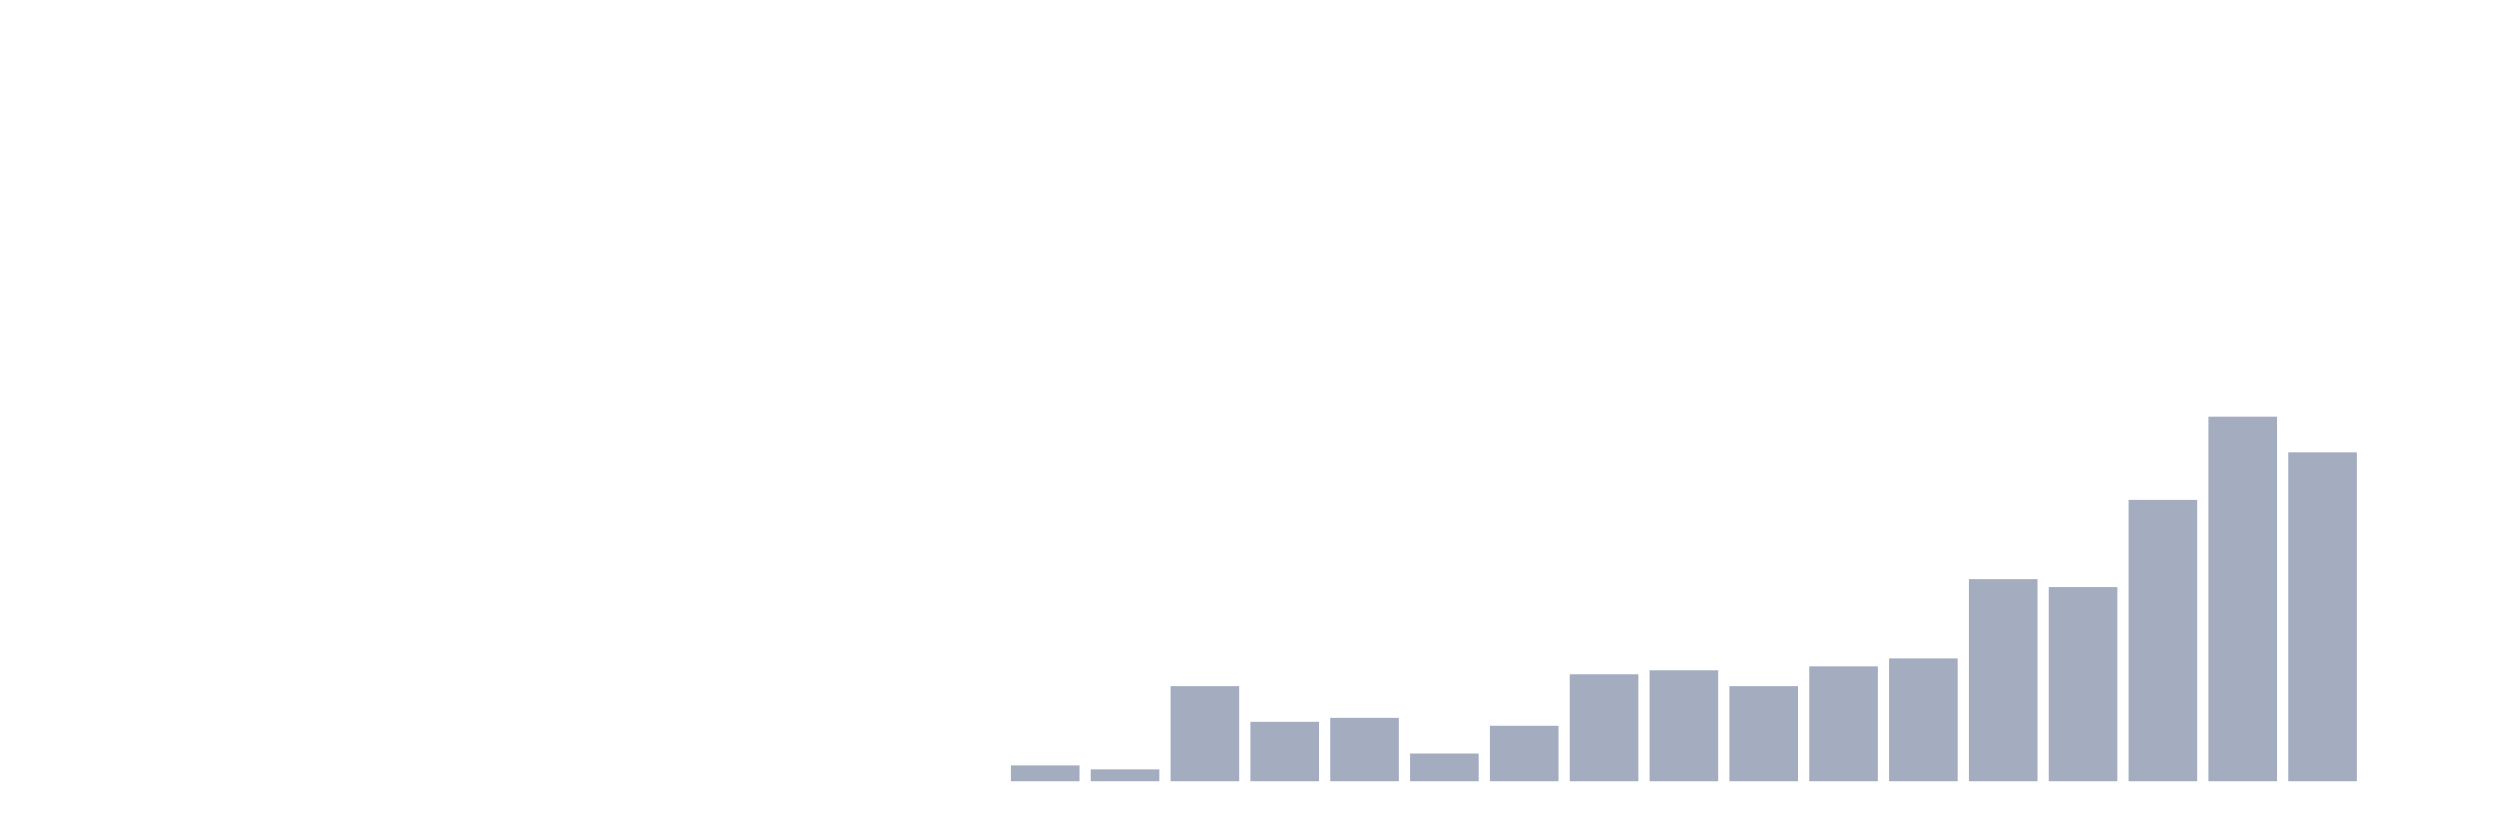 <svg xmlns="http://www.w3.org/2000/svg" viewBox="0 0 480 160"><g transform="translate(10,10)"><rect class="bar" x="0.153" width="13.175" y="140" height="0" fill="rgb(164,173,192)"></rect><rect class="bar" x="15.482" width="13.175" y="140" height="0" fill="rgb(164,173,192)"></rect><rect class="bar" x="30.81" width="13.175" y="140" height="0" fill="rgb(164,173,192)"></rect><rect class="bar" x="46.138" width="13.175" y="140" height="0" fill="rgb(164,173,192)"></rect><rect class="bar" x="61.466" width="13.175" y="140" height="0" fill="rgb(164,173,192)"></rect><rect class="bar" x="76.794" width="13.175" y="140" height="0" fill="rgb(164,173,192)"></rect><rect class="bar" x="92.123" width="13.175" y="140" height="0" fill="rgb(164,173,192)"></rect><rect class="bar" x="107.451" width="13.175" y="140" height="0" fill="rgb(164,173,192)"></rect><rect class="bar" x="122.779" width="13.175" y="140" height="0" fill="rgb(164,173,192)"></rect><rect class="bar" x="138.107" width="13.175" y="140" height="0" fill="rgb(164,173,192)"></rect><rect class="bar" x="153.436" width="13.175" y="140" height="0" fill="rgb(164,173,192)"></rect><rect class="bar" x="168.764" width="13.175" y="140" height="0" fill="rgb(164,173,192)"></rect><rect class="bar" x="184.092" width="13.175" y="136.957" height="3.043" fill="rgb(164,173,192)"></rect><rect class="bar" x="199.42" width="13.175" y="137.717" height="2.283" fill="rgb(164,173,192)"></rect><rect class="bar" x="214.748" width="13.175" y="121.739" height="18.261" fill="rgb(164,173,192)"></rect><rect class="bar" x="230.077" width="13.175" y="128.587" height="11.413" fill="rgb(164,173,192)"></rect><rect class="bar" x="245.405" width="13.175" y="127.826" height="12.174" fill="rgb(164,173,192)"></rect><rect class="bar" x="260.733" width="13.175" y="134.674" height="5.326" fill="rgb(164,173,192)"></rect><rect class="bar" x="276.061" width="13.175" y="129.348" height="10.652" fill="rgb(164,173,192)"></rect><rect class="bar" x="291.39" width="13.175" y="119.457" height="20.543" fill="rgb(164,173,192)"></rect><rect class="bar" x="306.718" width="13.175" y="118.696" height="21.304" fill="rgb(164,173,192)"></rect><rect class="bar" x="322.046" width="13.175" y="121.739" height="18.261" fill="rgb(164,173,192)"></rect><rect class="bar" x="337.374" width="13.175" y="117.935" height="22.065" fill="rgb(164,173,192)"></rect><rect class="bar" x="352.702" width="13.175" y="116.413" height="23.587" fill="rgb(164,173,192)"></rect><rect class="bar" x="368.031" width="13.175" y="101.196" height="38.804" fill="rgb(164,173,192)"></rect><rect class="bar" x="383.359" width="13.175" y="102.717" height="37.283" fill="rgb(164,173,192)"></rect><rect class="bar" x="398.687" width="13.175" y="85.978" height="54.022" fill="rgb(164,173,192)"></rect><rect class="bar" x="414.015" width="13.175" y="70" height="70" fill="rgb(164,173,192)"></rect><rect class="bar" x="429.344" width="13.175" y="76.848" height="63.152" fill="rgb(164,173,192)"></rect><rect class="bar" x="444.672" width="13.175" y="140" height="0" fill="rgb(164,173,192)"></rect></g></svg>